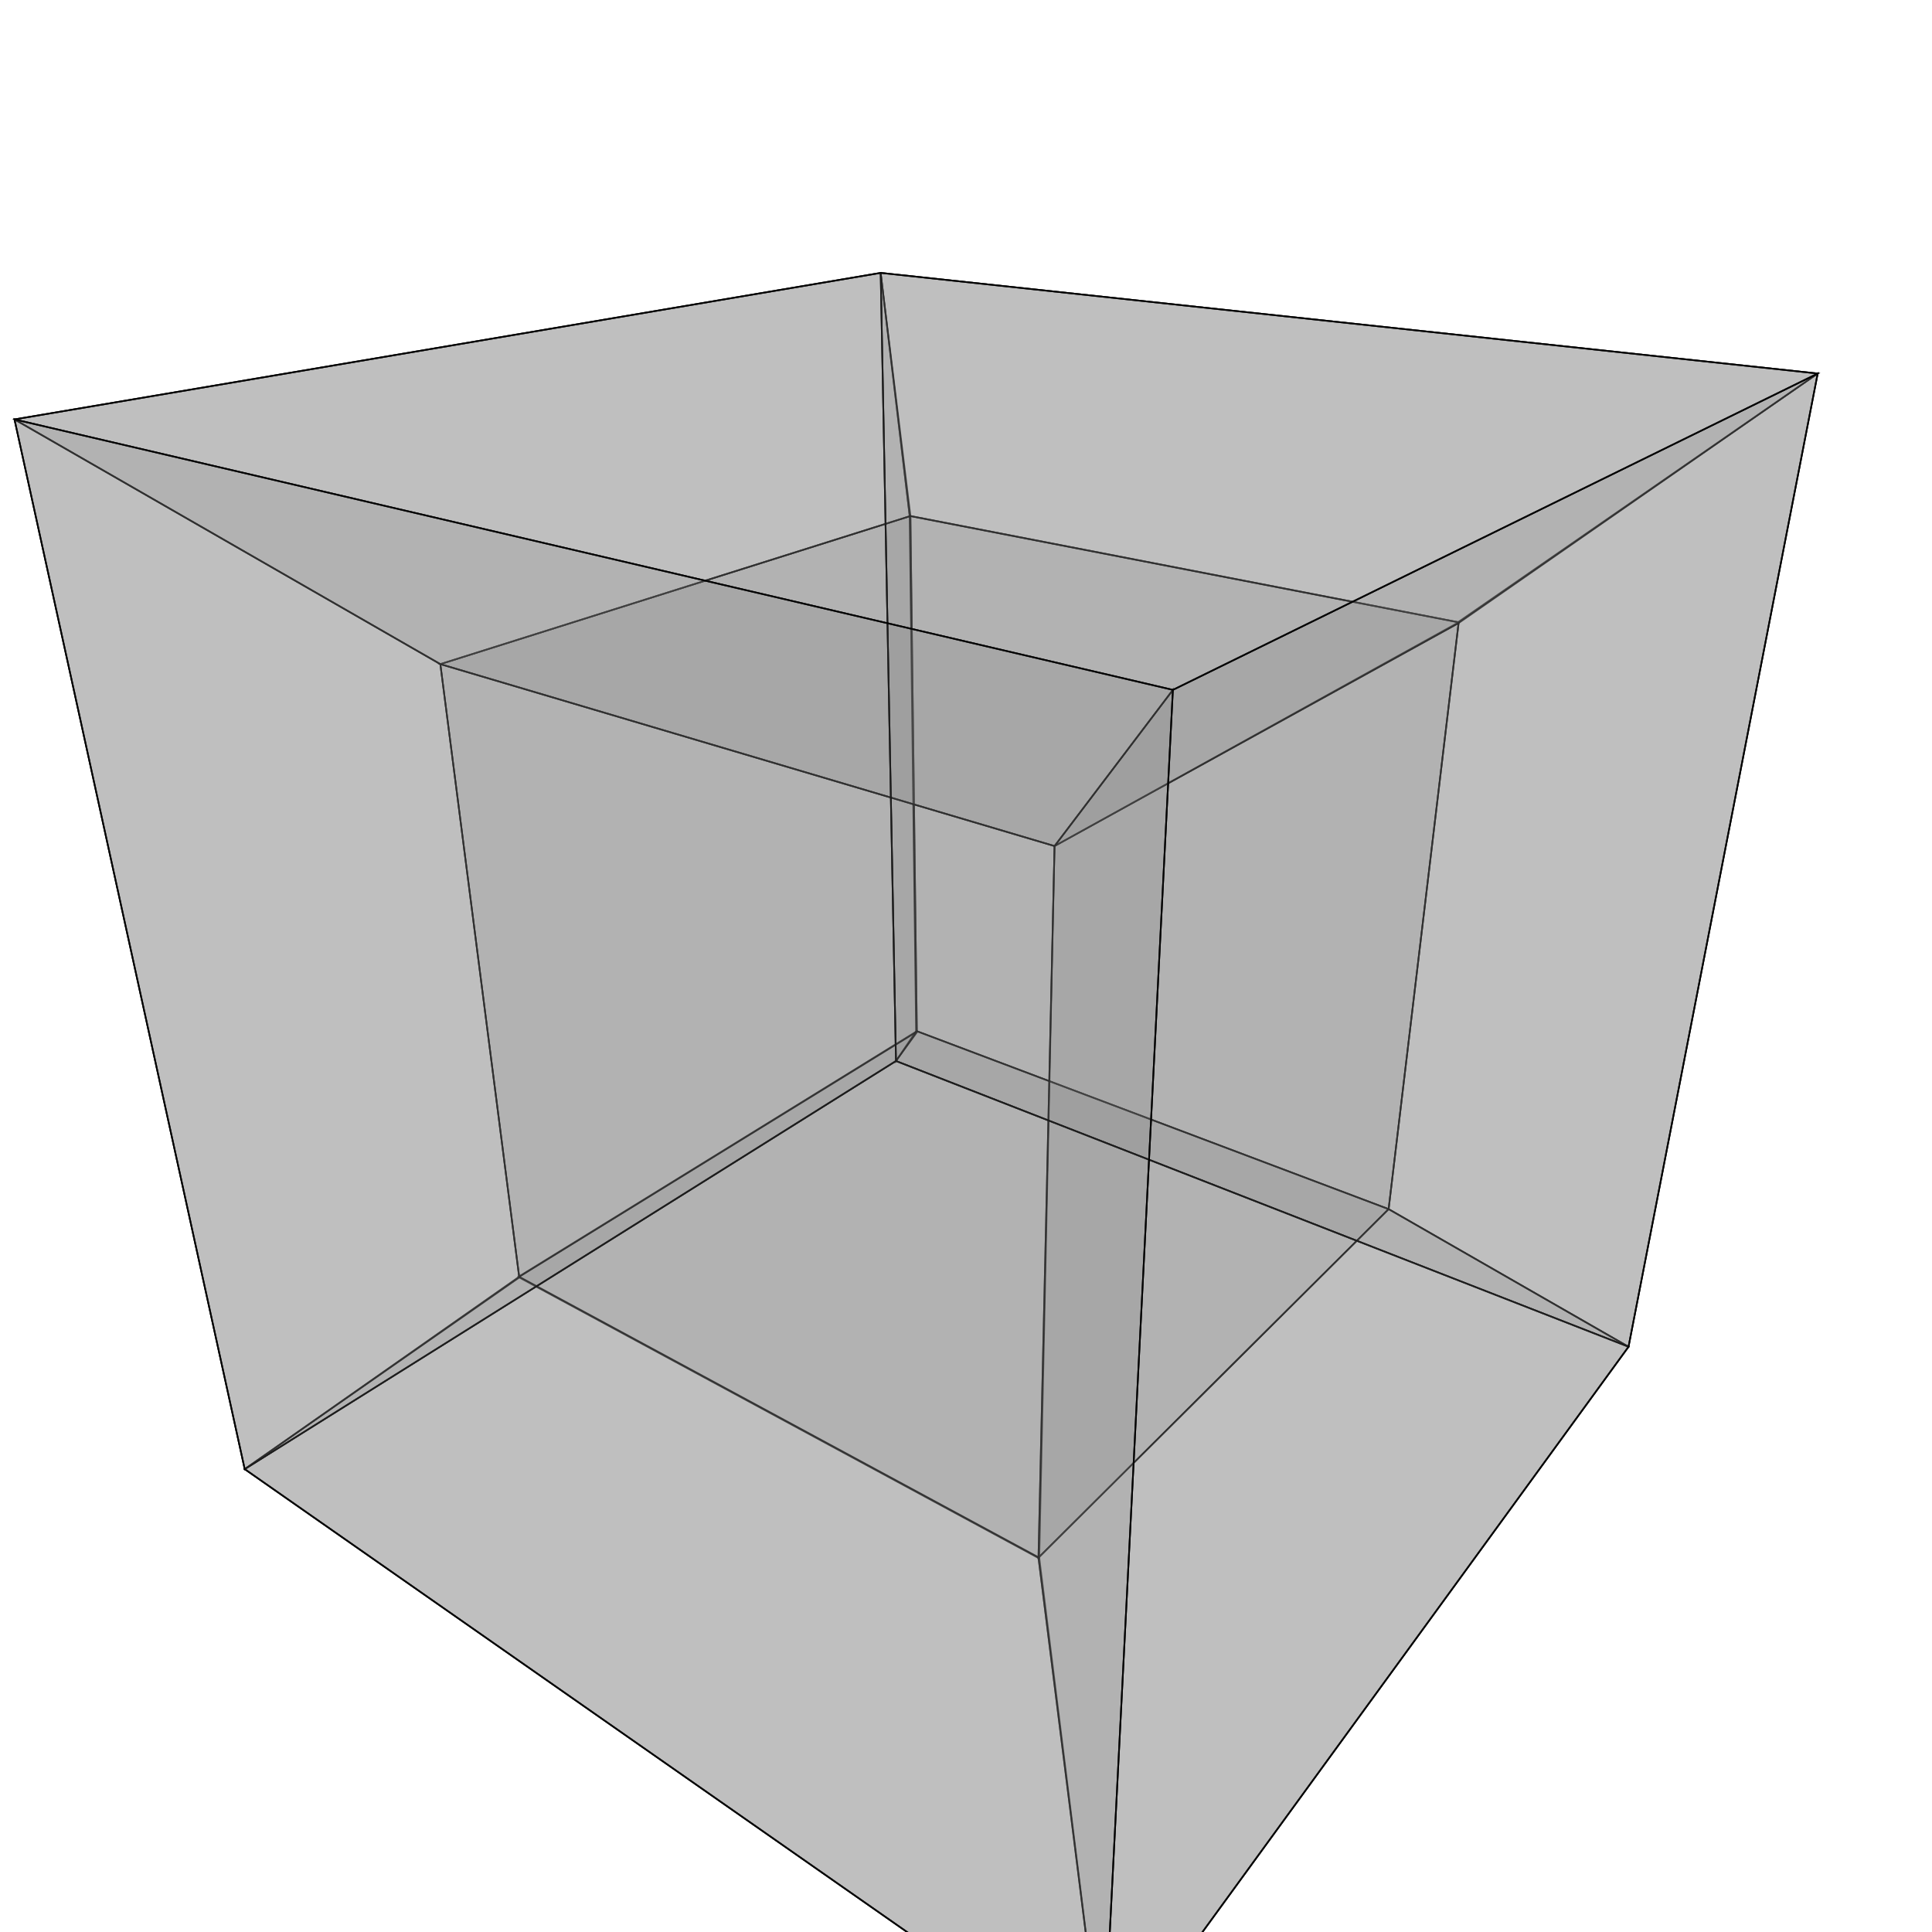<?xml version='1.0' encoding='utf-8'?><svg xmlns='http://www.w3.org/2000/svg' xmlns:xlink='http://www.w3.org/1999/xlink' version='1.1' width='100%' height='100%' viewBox='-1.2 -1.2 2.4 2.4'><title>4-cube</title><style type='text/css'>svg { background: rgba(100%,100%,100%,1); } path { stroke-width: 0.002; stroke: rgba(0%,0%,0%,0.8); fill: rgba(50%,50%,50%,0.2); }</style><path d='M0.612,-0.427l-0.681,-0.132l0.008,0.64l0.586,0.221Z'/><path d='M0.09,0.735l-0.646,-0.349l0.495,-0.305l0.586,0.221Z'/><path d='M0.09,0.735L0.11,-0.149l0.502,-0.277L0.525,0.302Z'/><path d='M-0.555,0.386L-0.653,-0.375l0.584,-0.184l0.008,0.64Z'/><path d='M0.11,-0.149L-0.653,-0.375l0.584,-0.184l0.681,0.132Z'/><path d='M0.11,-0.149L-0.653,-0.375l0.098,0.762l0.646,0.349Z'/><path d='M0.823,0.473l-0.91,-0.355l0.026,-0.037l0.586,0.221Z'/><path d='M0.823,0.473l0.235,-1.209l-0.446,0.309L0.525,0.302Z'/><path d='M-0.087,0.118L-0.106,-0.861l0.036,0.302l0.008,0.64Z'/><path d='M1.058,-0.736l-1.164,-0.125l0.036,0.302l0.681,0.132Z'/><path d='M0.823,0.473L0.17,1.37L0.09,0.735L0.525,0.302Z'/><path d='M-0.087,0.118l-0.809,0.507l0.341,-0.239l0.495,-0.305Z'/><path d='M1.058,-0.736l-0.801,0.393L0.11,-0.149l0.502,-0.277Z'/><path d='M-0.106,-0.861l-1.076,0.182l0.529,0.304l0.584,-0.184Z'/><path d='M0.17,1.37l-1.066,-0.745l0.341,-0.239l0.646,0.349Z'/><path d='M0.17,1.37l0.087,-1.713L0.11,-0.149L0.09,0.735Z'/><path d='M-0.896,0.625l-0.286,-1.304l0.529,0.304l0.098,0.762Z'/><path d='M0.257,-0.343l-1.439,-0.336l0.529,0.304l0.763,0.226Z'/><path d='M1.058,-0.736l-1.164,-0.125l0.019,0.979l0.91,0.355Z'/><path d='M0.17,1.37l-1.066,-0.745l0.809,-0.507l0.91,0.355Z'/><path d='M0.17,1.37l0.087,-1.713L1.058,-0.736l-0.235,1.209Z'/><path d='M-0.896,0.625l-0.286,-1.304l1.076,-0.182l0.019,0.979Z'/><path d='M0.257,-0.343l-1.439,-0.336l1.076,-0.182l1.164,0.125Z'/><path d='M0.257,-0.343l-1.439,-0.336l0.286,1.304l1.066,0.745Z'/></svg>
